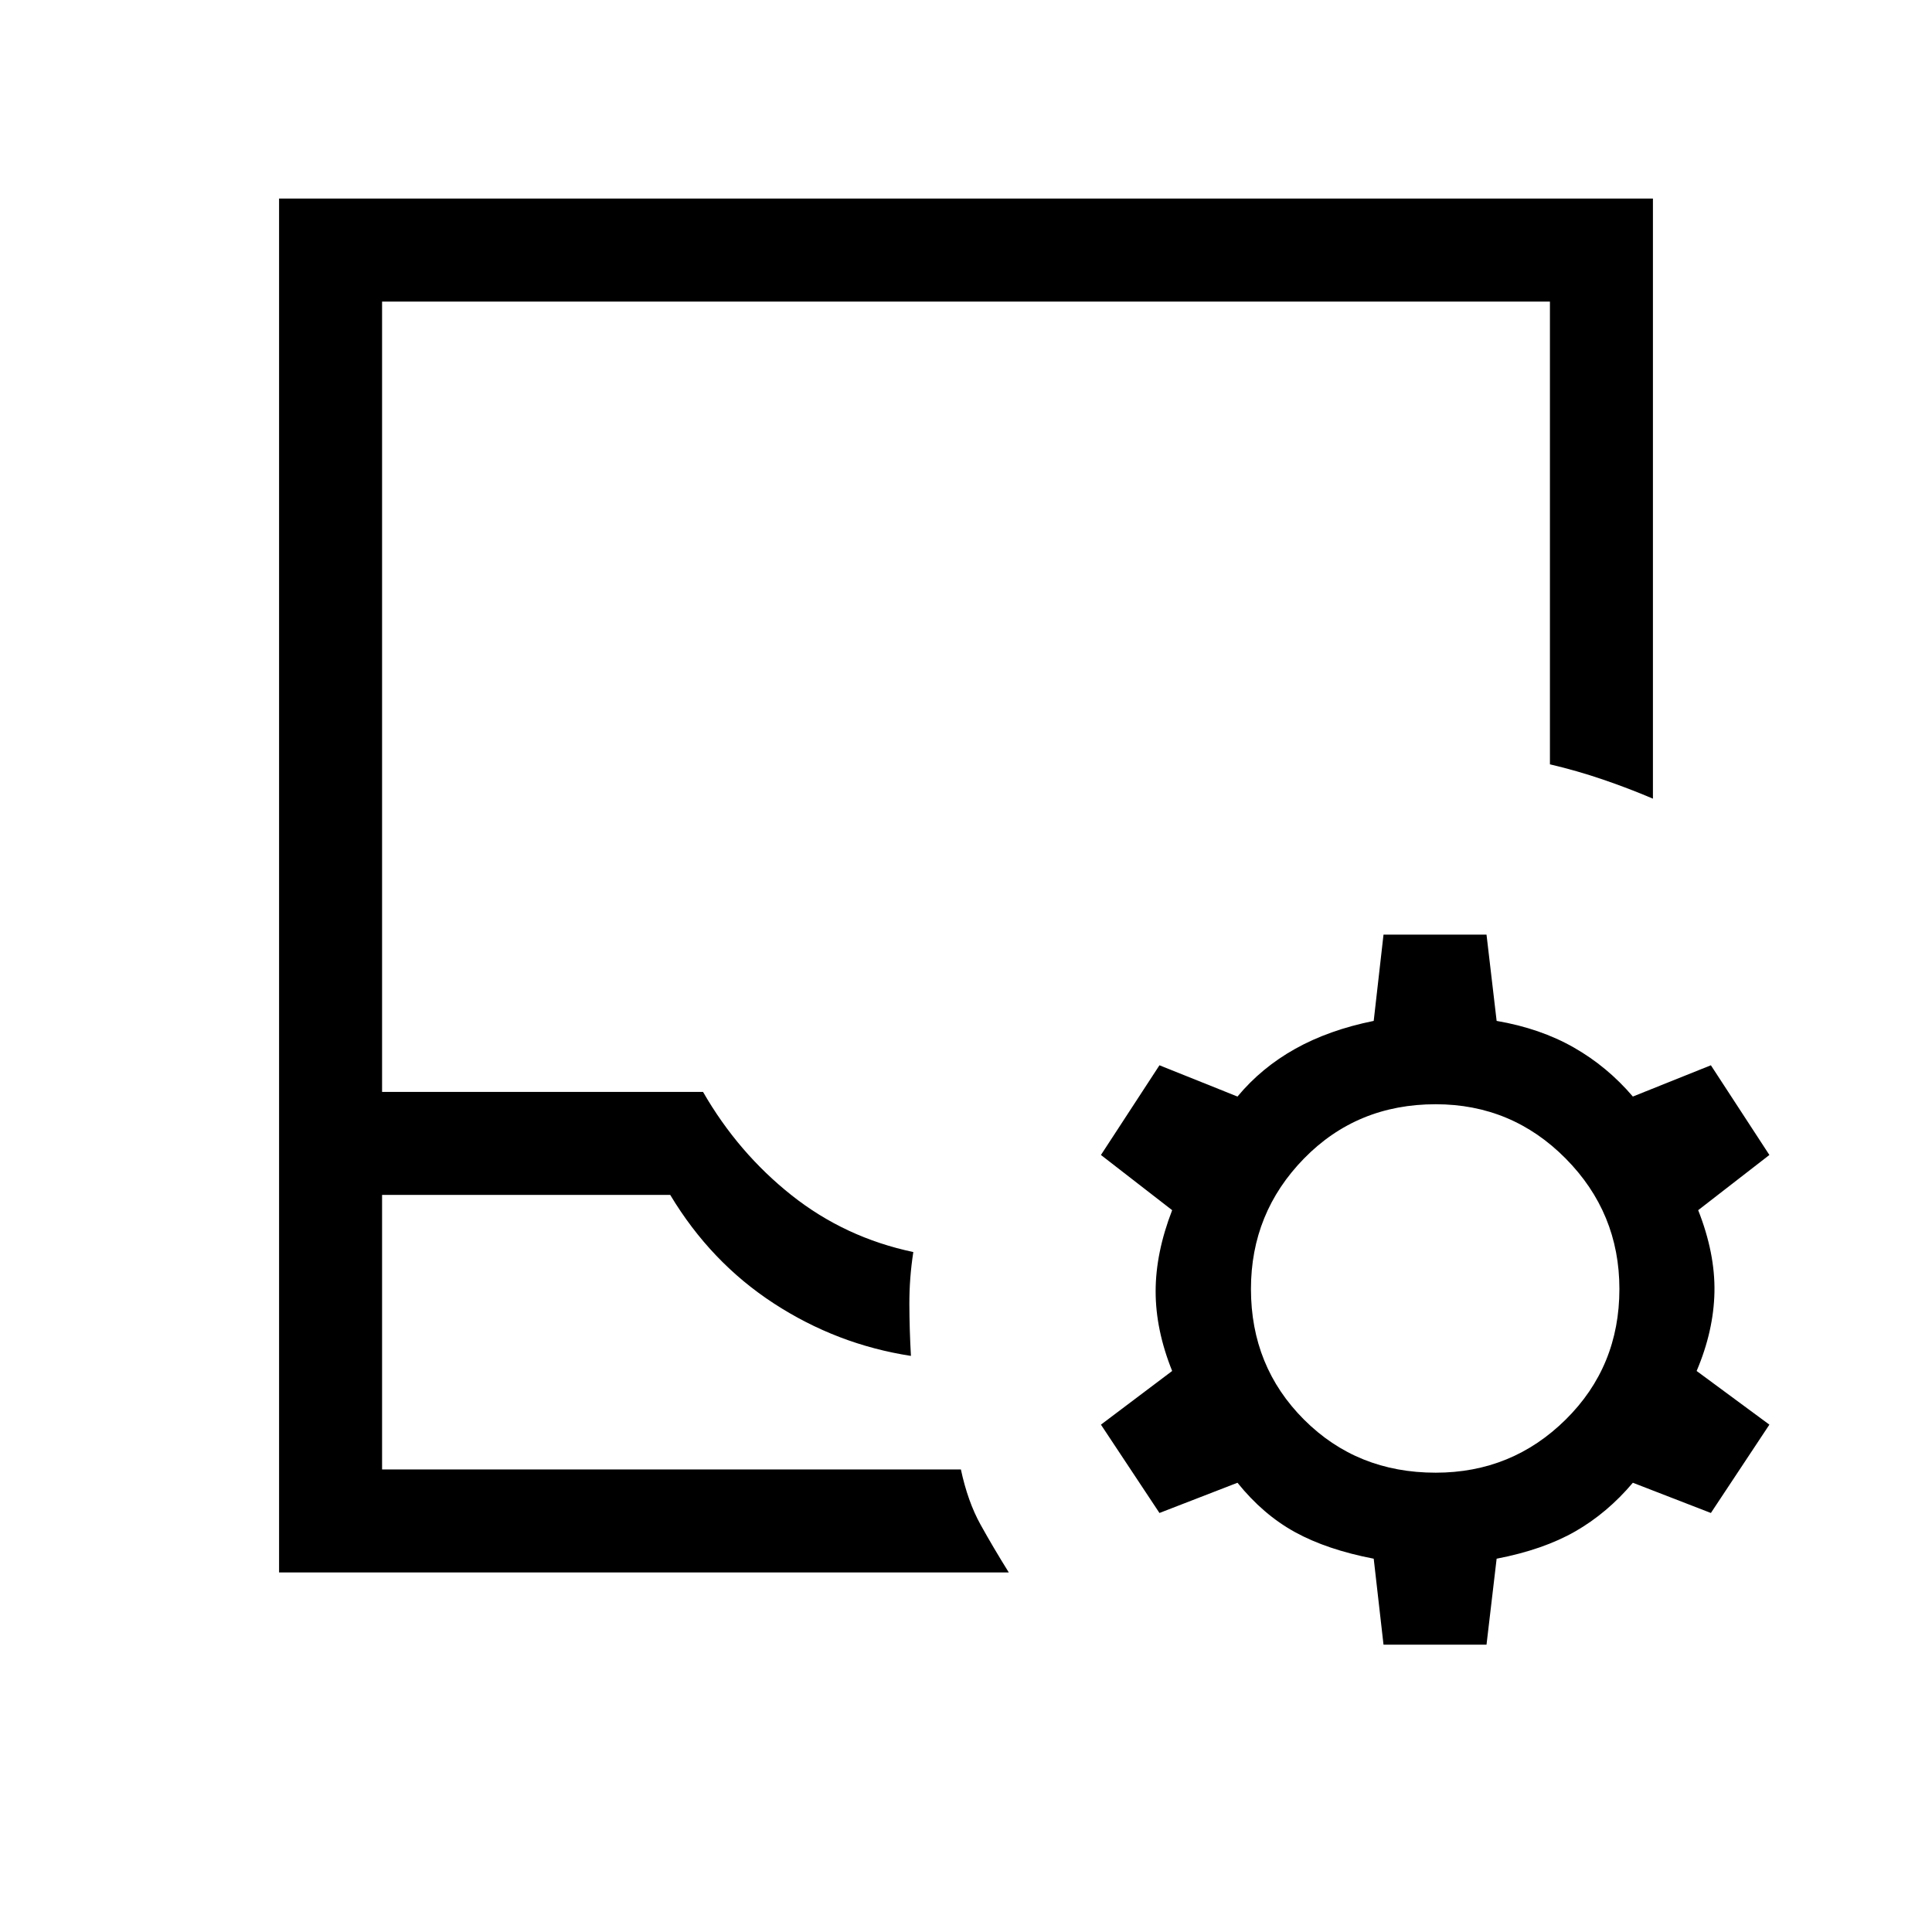 <svg xmlns="http://www.w3.org/2000/svg" height="40" viewBox="0 -960 960 960" width="40"><path d="M189.85-229.85h287.61q3.41 15.95 9.73 27.36t14.07 23.82H138.67v-682.66h682.66v298.18q-11.97-5.11-24.8-9.49-12.84-4.39-26.38-7.57v-229.94h-580.3v392.71h159.48q17.41 30.26 43.98 51.34 26.56 21.07 60.51 28.23-2 12.97-1.96 25.81.04 12.83.78 25.8-36.72-5.64-68.1-26.06-31.39-20.42-51.51-53.94H189.85v136.41Zm0 0H477.46 189.85Zm497.61 87.08-4.87-42.72q-23.23-4.48-39.1-13.2-15.87-8.72-28.59-24.54l-38.77 15.02-29.08-43.89 35.39-26.67q-8.21-20.41-8.21-39.56 0-19.16 8.21-40.34l-35.39-27.43 29.08-44.57 38.77 15.54q11.95-14.38 28.72-23.74 16.76-9.36 38.97-13.85l4.87-42.87h51.18l5.03 42.87Q765.36-449 782-439.51q16.64 9.48 29.36 24.38l38.77-15.54 29.07 44.57-35.38 27.43q8.46 21.44 8.08 40.72-.39 19.28-8.85 39.18l36.15 26.67-29.07 43.89-38.77-15.02q-12.72 15.05-28.59 24.15-15.87 9.11-39.1 13.59l-5.03 42.72h-51.18Zm25.92-85.46q37.88 0 64.58-26.37 26.71-26.37 26.71-64.91 0-37.87-26.71-64.84-26.7-26.96-64.58-26.96-39.05 0-65.42 26.96-26.37 26.97-26.37 64.84 0 38.54 26.37 64.91 26.37 26.37 65.42 26.37Z"/></svg>